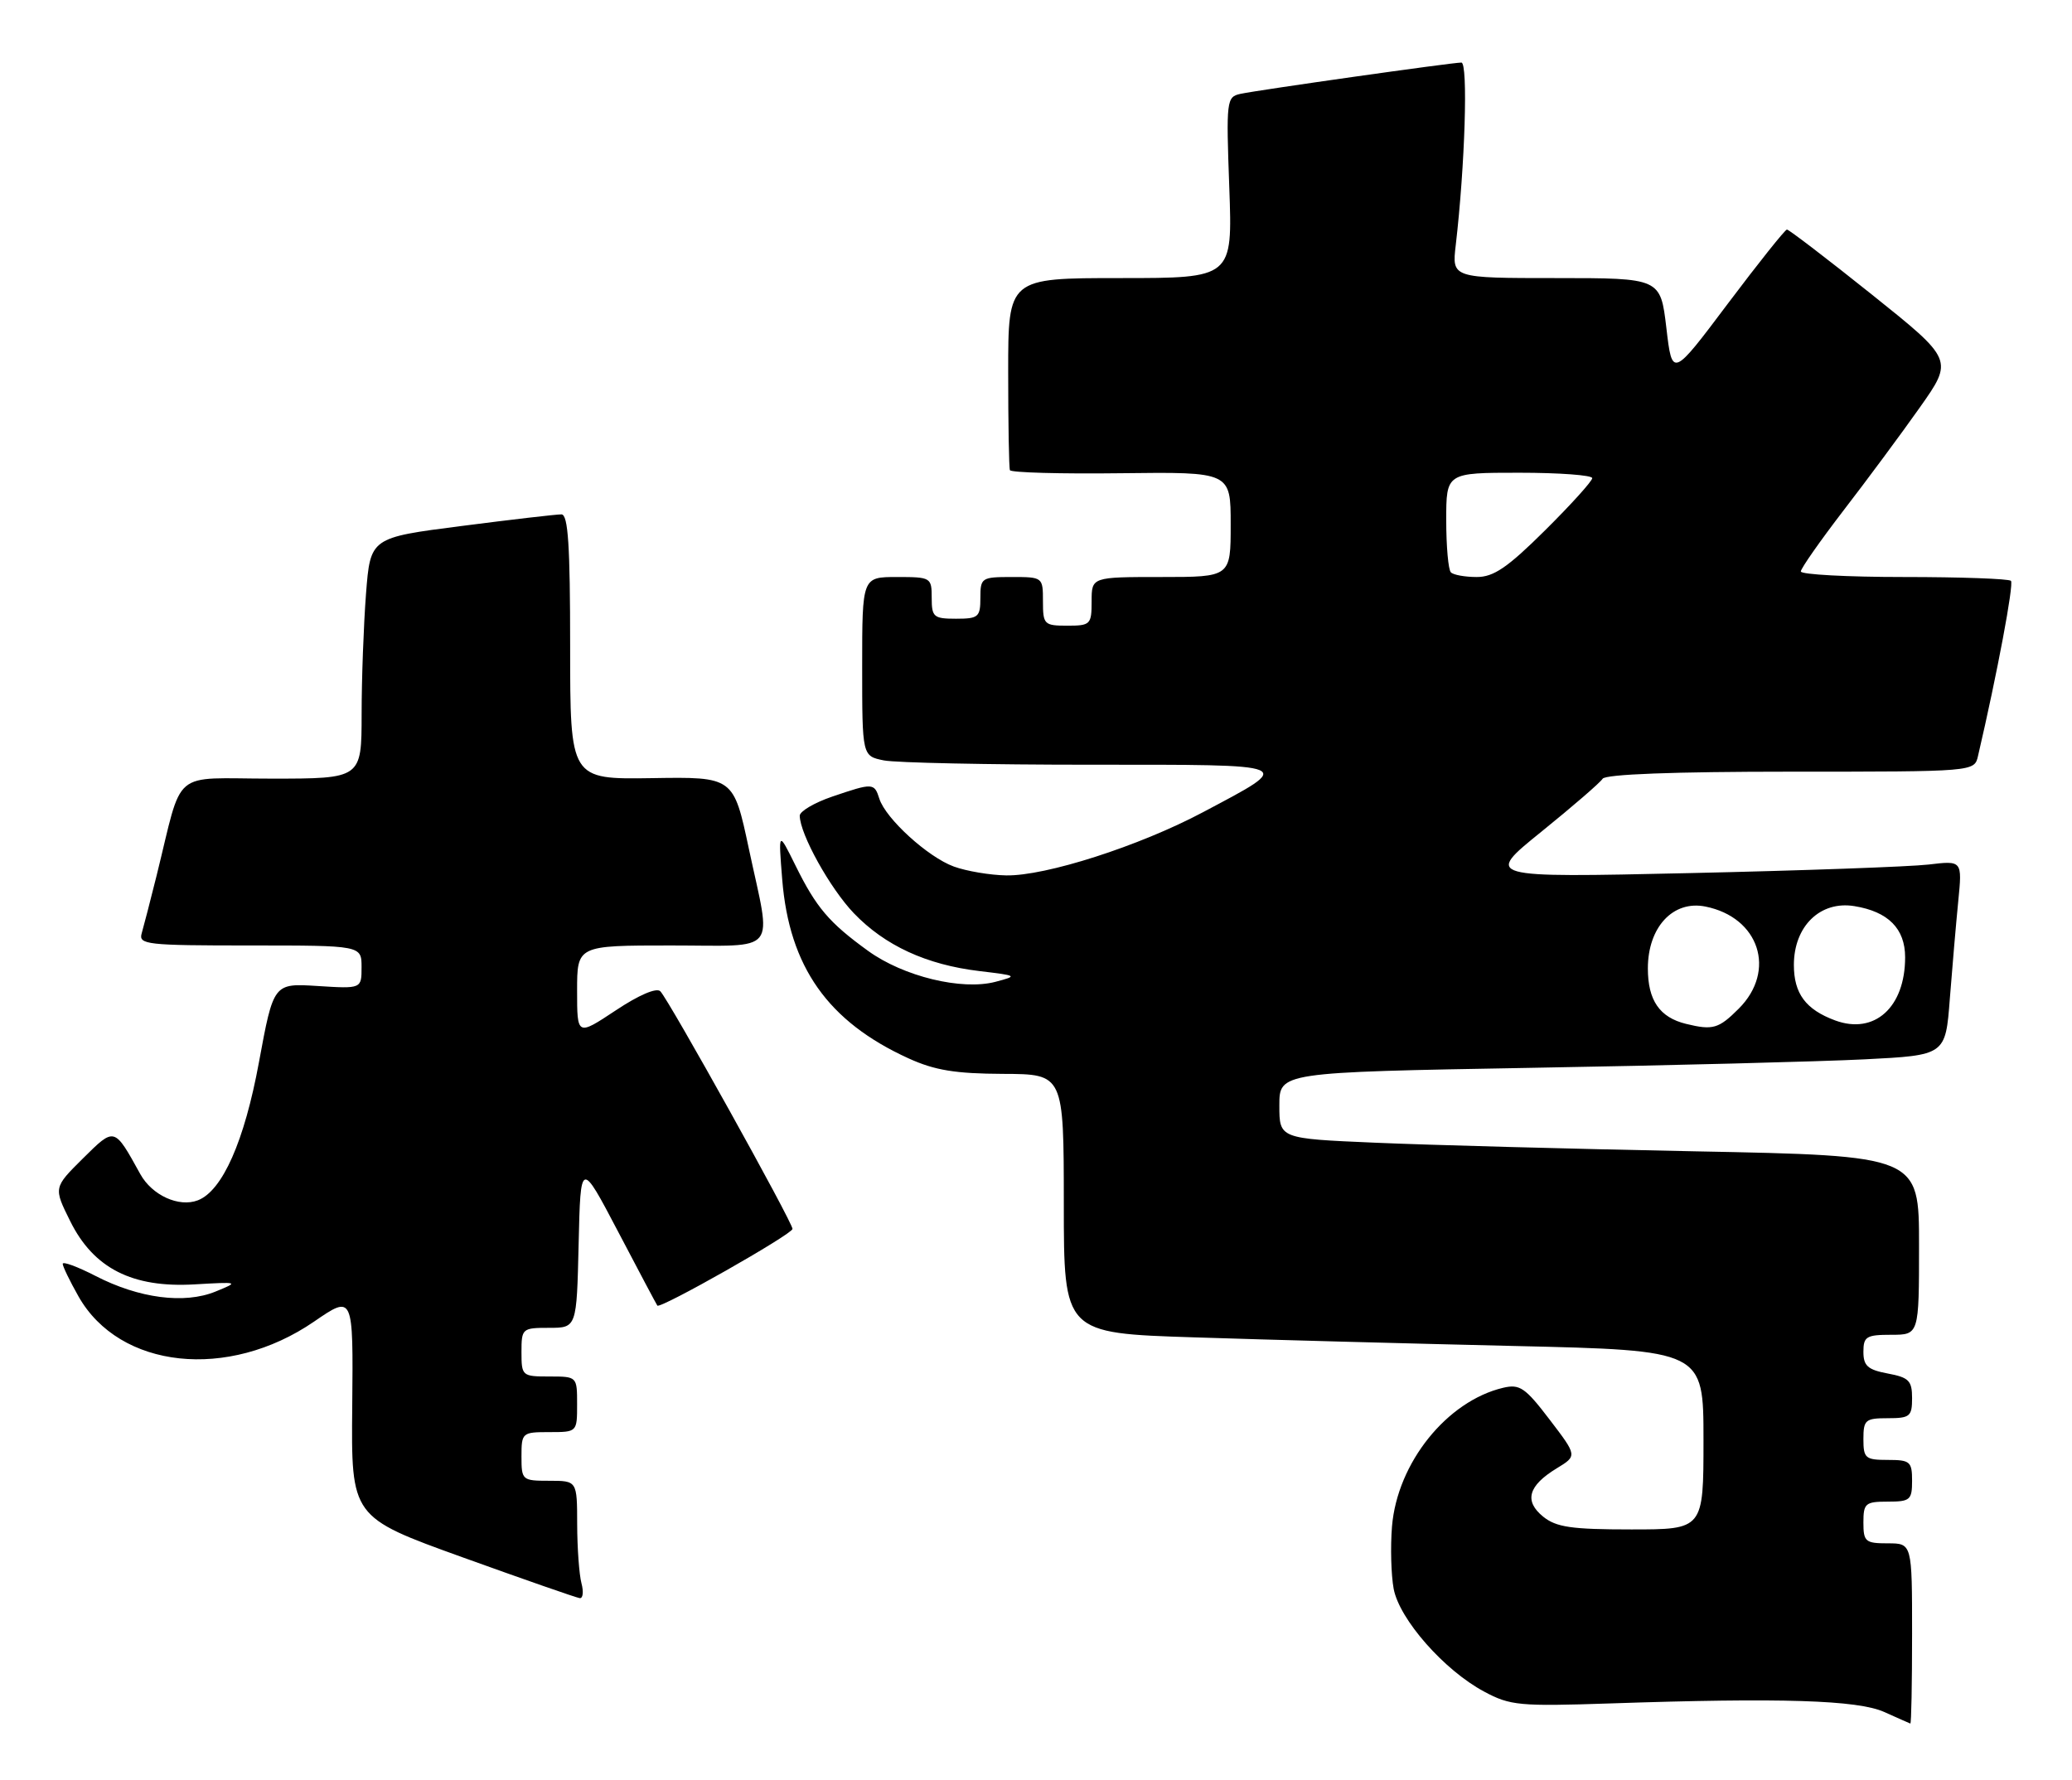 <?xml version="1.0" encoding="UTF-8" standalone="no"?>
<!DOCTYPE svg PUBLIC "-//W3C//DTD SVG 1.1//EN" "http://www.w3.org/Graphics/SVG/1.1/DTD/svg11.dtd" >
<svg xmlns="http://www.w3.org/2000/svg" xmlns:xlink="http://www.w3.org/1999/xlink" version="1.1" viewBox="0 0 298 256">
 <g >
 <path fill="currentColor"
d=" M 275.00 235.00 C 275.00 222.00 275.00 222.00 271.50 222.00 C 268.28 222.00 268.00 221.76 268.00 219.00 C 268.00 216.24 268.28 216.00 271.50 216.00 C 274.72 216.00 275.00 215.76 275.00 213.00 C 275.00 210.24 274.72 210.00 271.50 210.00 C 268.28 210.00 268.00 209.76 268.00 207.00 C 268.00 204.24 268.28 204.00 271.50 204.00 C 274.69 204.00 275.00 203.75 275.00 201.11 C 275.00 198.60 274.54 198.14 271.50 197.57 C 268.63 197.03 268.00 196.47 268.00 194.45 C 268.00 192.26 268.42 192.00 272.00 192.00 C 276.00 192.00 276.00 192.00 276.00 179.12 C 276.00 166.24 276.00 166.24 243.75 165.61 C 226.01 165.26 205.31 164.70 197.75 164.37 C 184.00 163.78 184.00 163.78 184.00 159.01 C 184.00 154.24 184.00 154.24 220.25 153.60 C 240.19 153.26 261.74 152.70 268.16 152.38 C 279.81 151.79 279.81 151.79 280.43 143.65 C 280.78 139.17 281.32 132.86 281.64 129.64 C 282.22 123.78 282.22 123.78 277.36 124.36 C 274.69 124.67 259.23 125.23 243.00 125.59 C 213.50 126.25 213.50 126.25 221.68 119.64 C 226.18 116.00 230.15 112.57 230.49 112.02 C 230.89 111.37 240.73 111.00 257.54 111.00 C 283.96 111.00 283.96 111.00 284.48 108.75 C 287.25 96.87 289.66 84.00 289.22 83.55 C 288.91 83.25 281.99 83.00 273.83 83.00 C 265.68 83.00 259.00 82.64 259.00 82.20 C 259.00 81.77 261.76 77.83 265.12 73.45 C 268.49 69.08 273.43 62.41 276.10 58.63 C 280.95 51.76 280.95 51.76 269.23 42.38 C 262.78 37.22 257.27 33.01 257.00 33.02 C 256.73 33.03 252.90 37.83 248.50 43.68 C 240.50 54.33 240.50 54.33 239.66 47.16 C 238.81 40.00 238.81 40.00 223.81 40.00 C 208.81 40.00 208.81 40.00 209.37 35.25 C 210.70 23.83 211.16 9.00 210.18 9.00 C 208.80 9.00 181.02 12.94 178.41 13.50 C 176.40 13.94 176.34 14.40 176.80 26.98 C 177.27 40.00 177.27 40.00 161.13 40.00 C 145.00 40.00 145.00 40.00 145.00 53.50 C 145.00 60.92 145.11 67.29 145.25 67.63 C 145.39 67.98 152.59 68.18 161.25 68.07 C 177.00 67.88 177.00 67.88 177.00 75.44 C 177.00 83.00 177.00 83.00 167.00 83.00 C 157.00 83.00 157.00 83.00 157.00 86.50 C 157.00 89.83 156.83 90.00 153.50 90.00 C 150.17 90.00 150.00 89.83 150.00 86.50 C 150.00 83.02 149.98 83.00 145.50 83.00 C 141.17 83.00 141.00 83.11 141.00 86.00 C 141.00 88.76 140.72 89.00 137.50 89.00 C 134.28 89.00 134.00 88.76 134.00 86.00 C 134.00 83.07 133.89 83.00 129.00 83.00 C 124.00 83.00 124.00 83.00 124.00 95.88 C 124.00 108.75 124.00 108.75 127.12 109.38 C 128.84 109.72 142.22 110.00 156.84 110.00 C 186.81 110.00 186.29 109.78 173.00 116.84 C 163.85 121.70 150.37 126.03 144.70 125.92 C 142.39 125.88 139.01 125.31 137.19 124.65 C 133.47 123.30 127.38 117.76 126.47 114.89 C 125.74 112.60 125.56 112.59 119.68 114.59 C 117.11 115.47 115.01 116.71 115.02 117.34 C 115.07 120.03 119.38 127.78 122.80 131.36 C 127.27 136.02 133.24 138.77 140.84 139.68 C 146.36 140.34 146.42 140.37 143.16 141.23 C 138.32 142.50 129.93 140.46 124.84 136.77 C 119.23 132.71 117.40 130.55 114.41 124.50 C 111.94 119.50 111.94 119.50 112.50 126.50 C 113.51 139.08 119.08 146.96 130.67 152.24 C 134.44 153.96 137.42 154.44 144.25 154.47 C 152.99 154.50 152.99 154.50 153.00 173.13 C 153.00 191.77 153.00 191.77 171.75 192.37 C 182.06 192.71 202.76 193.26 217.75 193.61 C 245.00 194.24 245.00 194.24 245.00 207.12 C 245.00 220.00 245.00 220.00 234.61 220.00 C 226.00 220.00 223.83 219.68 221.94 218.16 C 219.17 215.91 219.79 213.71 223.89 211.21 C 226.85 209.41 226.85 209.41 222.87 204.20 C 219.37 199.61 218.58 199.06 216.20 199.62 C 208.10 201.53 200.96 210.42 200.20 219.57 C 199.96 222.50 200.07 226.54 200.44 228.54 C 201.27 232.94 207.71 240.26 213.46 243.33 C 217.20 245.34 218.55 245.46 231.50 245.03 C 256.21 244.19 267.17 244.54 271.00 246.26 C 272.93 247.13 274.61 247.87 274.75 247.92 C 274.89 247.96 275.00 242.15 275.00 235.00 Z  M 83.63 227.75 C 83.30 226.51 83.02 222.69 83.01 219.25 C 83.00 213.00 83.00 213.00 79.00 213.00 C 75.10 213.00 75.00 212.92 75.00 209.50 C 75.00 206.08 75.10 206.00 79.00 206.00 C 83.00 206.00 83.00 206.00 83.00 202.00 C 83.00 198.00 83.00 198.00 79.00 198.00 C 75.10 198.00 75.00 197.92 75.00 194.50 C 75.00 191.09 75.10 191.00 78.97 191.00 C 82.94 191.00 82.94 191.00 83.22 178.94 C 83.50 166.88 83.50 166.88 88.91 177.19 C 91.88 182.86 94.42 187.64 94.54 187.80 C 94.94 188.33 113.97 177.53 113.98 176.77 C 114.00 175.84 96.20 143.83 94.97 142.59 C 94.43 142.03 91.87 143.13 88.54 145.35 C 83.00 149.02 83.00 149.02 83.00 142.51 C 83.00 136.00 83.00 136.00 96.50 136.00 C 112.20 136.00 110.99 137.49 107.71 122.12 C 105.50 111.74 105.50 111.74 93.75 111.93 C 82.00 112.11 82.00 112.11 82.00 93.05 C 82.00 78.48 81.71 74.00 80.75 73.99 C 80.06 73.98 73.60 74.73 66.39 75.66 C 53.27 77.34 53.27 77.34 52.64 85.42 C 52.30 89.86 52.01 97.66 52.01 102.75 C 52.00 112.00 52.00 112.00 39.04 112.00 C 24.39 112.00 26.41 110.29 22.51 126.00 C 21.62 129.57 20.66 133.29 20.38 134.25 C 19.90 135.87 21.10 136.00 35.93 136.00 C 52.00 136.00 52.00 136.00 52.00 139.12 C 52.00 142.23 52.00 142.23 45.67 141.83 C 39.34 141.43 39.34 141.43 37.24 152.81 C 35.15 164.16 31.99 171.30 28.45 172.66 C 25.73 173.70 21.87 171.94 20.18 168.89 C 16.40 162.06 16.52 162.09 11.90 166.66 C 7.70 170.83 7.70 170.83 10.10 175.66 C 13.46 182.44 19.02 185.27 27.97 184.75 C 34.38 184.38 34.41 184.39 30.98 185.79 C 26.51 187.61 19.99 186.76 13.75 183.54 C 11.14 182.20 9.01 181.41 9.02 181.80 C 9.03 182.18 10.05 184.29 11.29 186.48 C 17.20 196.92 32.79 198.59 45.16 190.11 C 50.81 186.23 50.81 186.23 50.66 202.23 C 50.50 218.23 50.50 218.23 66.50 224.00 C 75.30 227.17 82.89 229.82 83.37 229.88 C 83.84 229.95 83.96 228.99 83.63 227.75 Z  M 242.50 147.28 C 238.69 146.35 237.00 143.90 237.00 139.30 C 237.00 133.37 240.62 129.47 245.27 130.40 C 253.02 131.95 255.53 139.62 250.08 145.08 C 247.18 147.98 246.35 148.22 242.50 147.28 Z  M 263.93 146.78 C 259.70 145.21 258.00 142.92 258.00 138.80 C 258.00 133.23 261.79 129.54 266.70 130.34 C 271.57 131.13 274.00 133.58 274.00 137.70 C 274.00 144.90 269.59 148.87 263.93 146.78 Z  M 208.67 82.33 C 208.30 81.97 208.00 78.59 208.00 74.83 C 208.00 68.00 208.00 68.00 218.50 68.00 C 224.28 68.00 229.00 68.35 229.00 68.78 C 229.00 69.20 225.95 72.58 222.22 76.28 C 216.83 81.63 214.83 83.00 212.39 83.00 C 210.71 83.00 209.03 82.70 208.67 82.33 Z "/>
</g>
</svg>